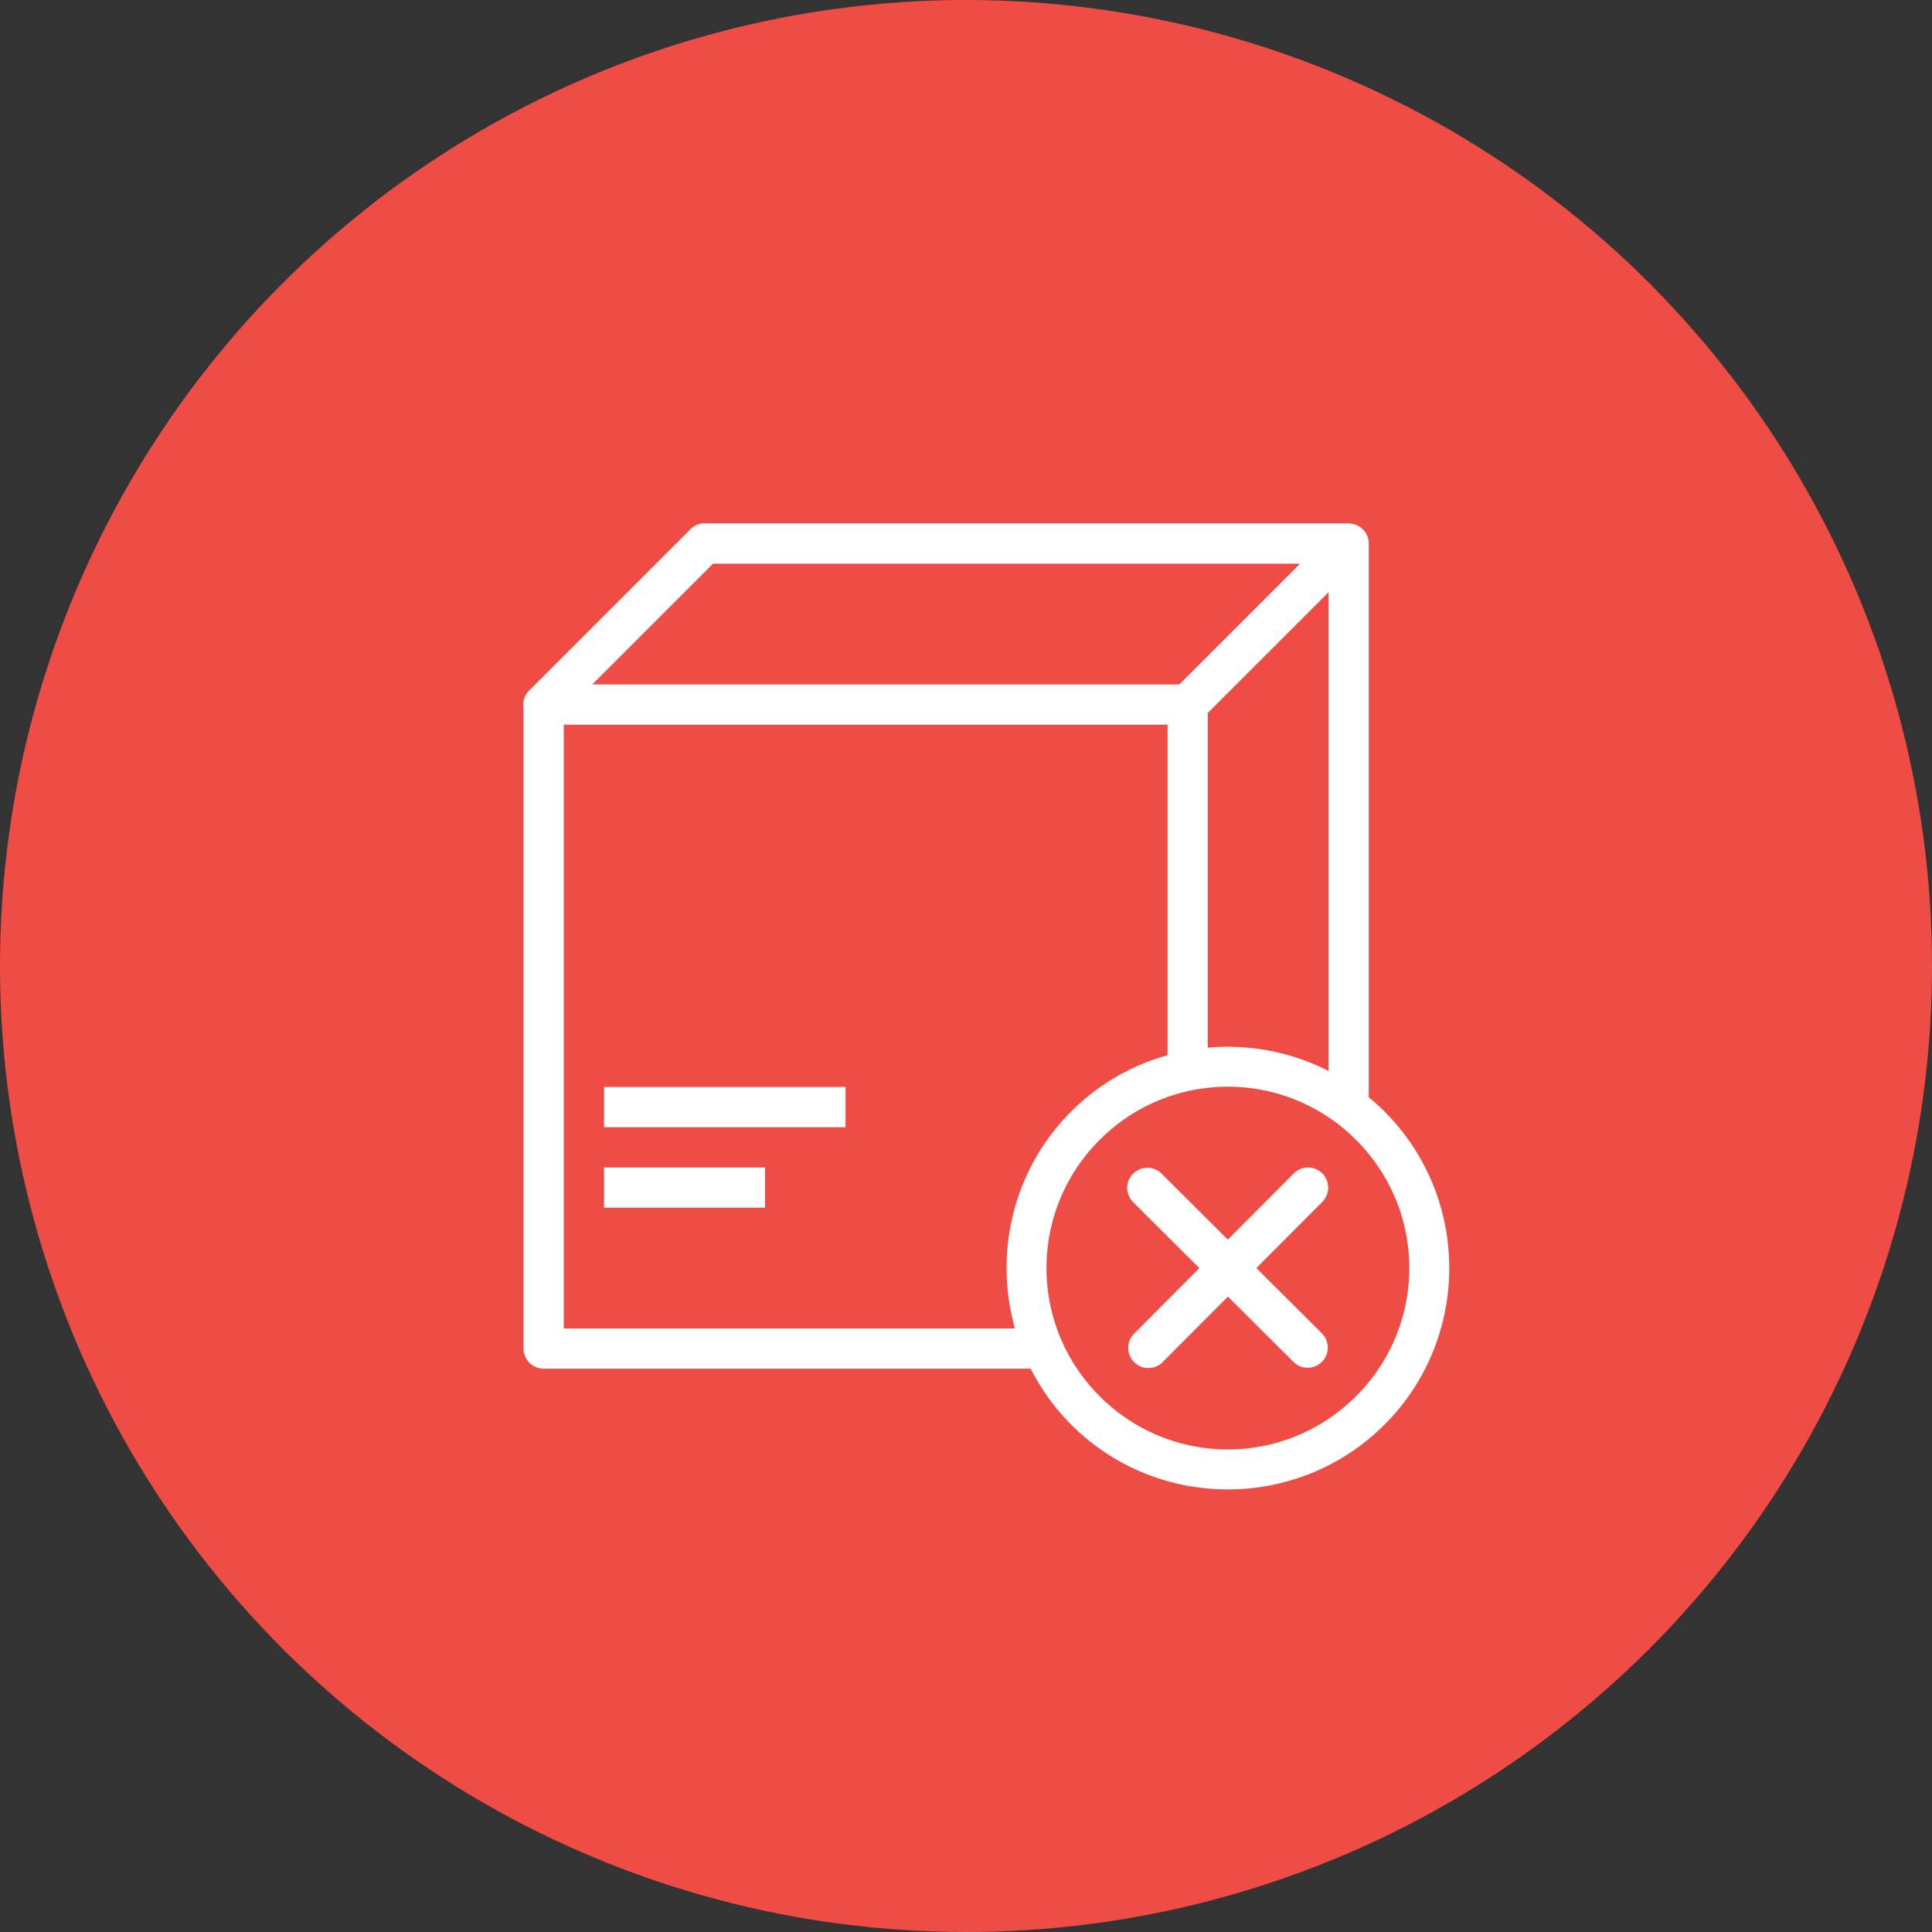 <svg xmlns="http://www.w3.org/2000/svg" width="48" height="48" viewBox="0 0 48 48"><rect x="0" y="0" width="48" height="48" fill="#333333" stroke="none"/><g transform="translate(0 -1004.362)"><circle cx="24" cy="1028.362" r="24" fill="#ef4c45"/><path style="line-height:normal;text-indent:0;text-align:start;text-decoration-line:none;text-decoration-style:solid;text-decoration-color:#000;text-transform:none;block-progression:tb;isolation:auto;mix-blend-mode:normal" fill="#fff" fill-rule="evenodd" d="m 203.497,921.358 a 0.5,0.5 0 0 0 -0.344,0.15 l -4,4 a 0.5,0.5 0 0 0 -0.023,0.021 0.5,0.5 0 0 0 -0.012,0.014 0.5,0.5 0 0 0 -0.004,0.006 0.5,0.5 0 0 0 -0.107,0.402 l 0,15.91 a 0.5,0.5 0 0 0 0.5,0.5 l 12.1,0 c 0.255,0.501 0.589,0.974 1.008,1.393 2.145,2.145 5.638,2.143 7.783,-0.002 2.145,-2.145 2.145,-5.634 0,-7.779 l 0,-0.002 c -0.125,-0.125 -0.257,-0.241 -0.391,-0.352 l 0,-13.758 a 0.5,0.5 0 0 0 -0.5,-0.498 l 0,-0.002 -15.93,0 a 0.5,0.5 0 0 0 -0.08,-0.004 z m 0.217,1.004 14.586,0 -3,3 -14.586,0 3,-3 z m 15.293,0.707 0,11.895 c -0.934,-0.476 -1.978,-0.67 -3,-0.578 l 0,-8.316 3,-3 z m -19,3.293 15,0 0,8.211 c -0.876,0.246 -1.705,0.71 -2.393,1.398 -1.457,1.457 -1.921,3.535 -1.398,5.391 l -11.209,0 0,-15 z m 16.5,8.994 c 1.151,3e-4 2.302,0.441 3.184,1.322 1.763,1.763 1.763,4.604 0,6.367 -1.763,1.763 -4.606,1.765 -6.369,0.002 -1.763,-1.763 -1.763,-4.608 0,-6.371 0.881,-0.881 2.034,-1.321 3.186,-1.32 z m -15.5,0.006 0,1 6,0 0,-1 -6,0 z m 0,2 0,1 4,0 0,-1 -4,0 z m 17.477,0.002 a 0.5,0.5 0 0 0 -0.344,0.15 l -1.635,1.641 -1.641,-1.635 a 0.5,0.5 0 0 0 -0.359,-0.15 0.5,0.5 0 0 0 -0.348,0.859 l 1.641,1.635 -1.635,1.641 a 0.501,0.501 0 0 0 0.709,0.707 l 1.635,-1.641 1.641,1.635 a 0.501,0.501 0 0 0 0.707,-0.709 l -1.641,-1.635 1.635,-1.641 a 0.5,0.5 0 0 0 -0.365,-0.857 z" color="#000" font-family="sans-serif" font-weight="400" overflow="visible" transform="translate(-186 96.005)" white-space="normal"/></g></svg>